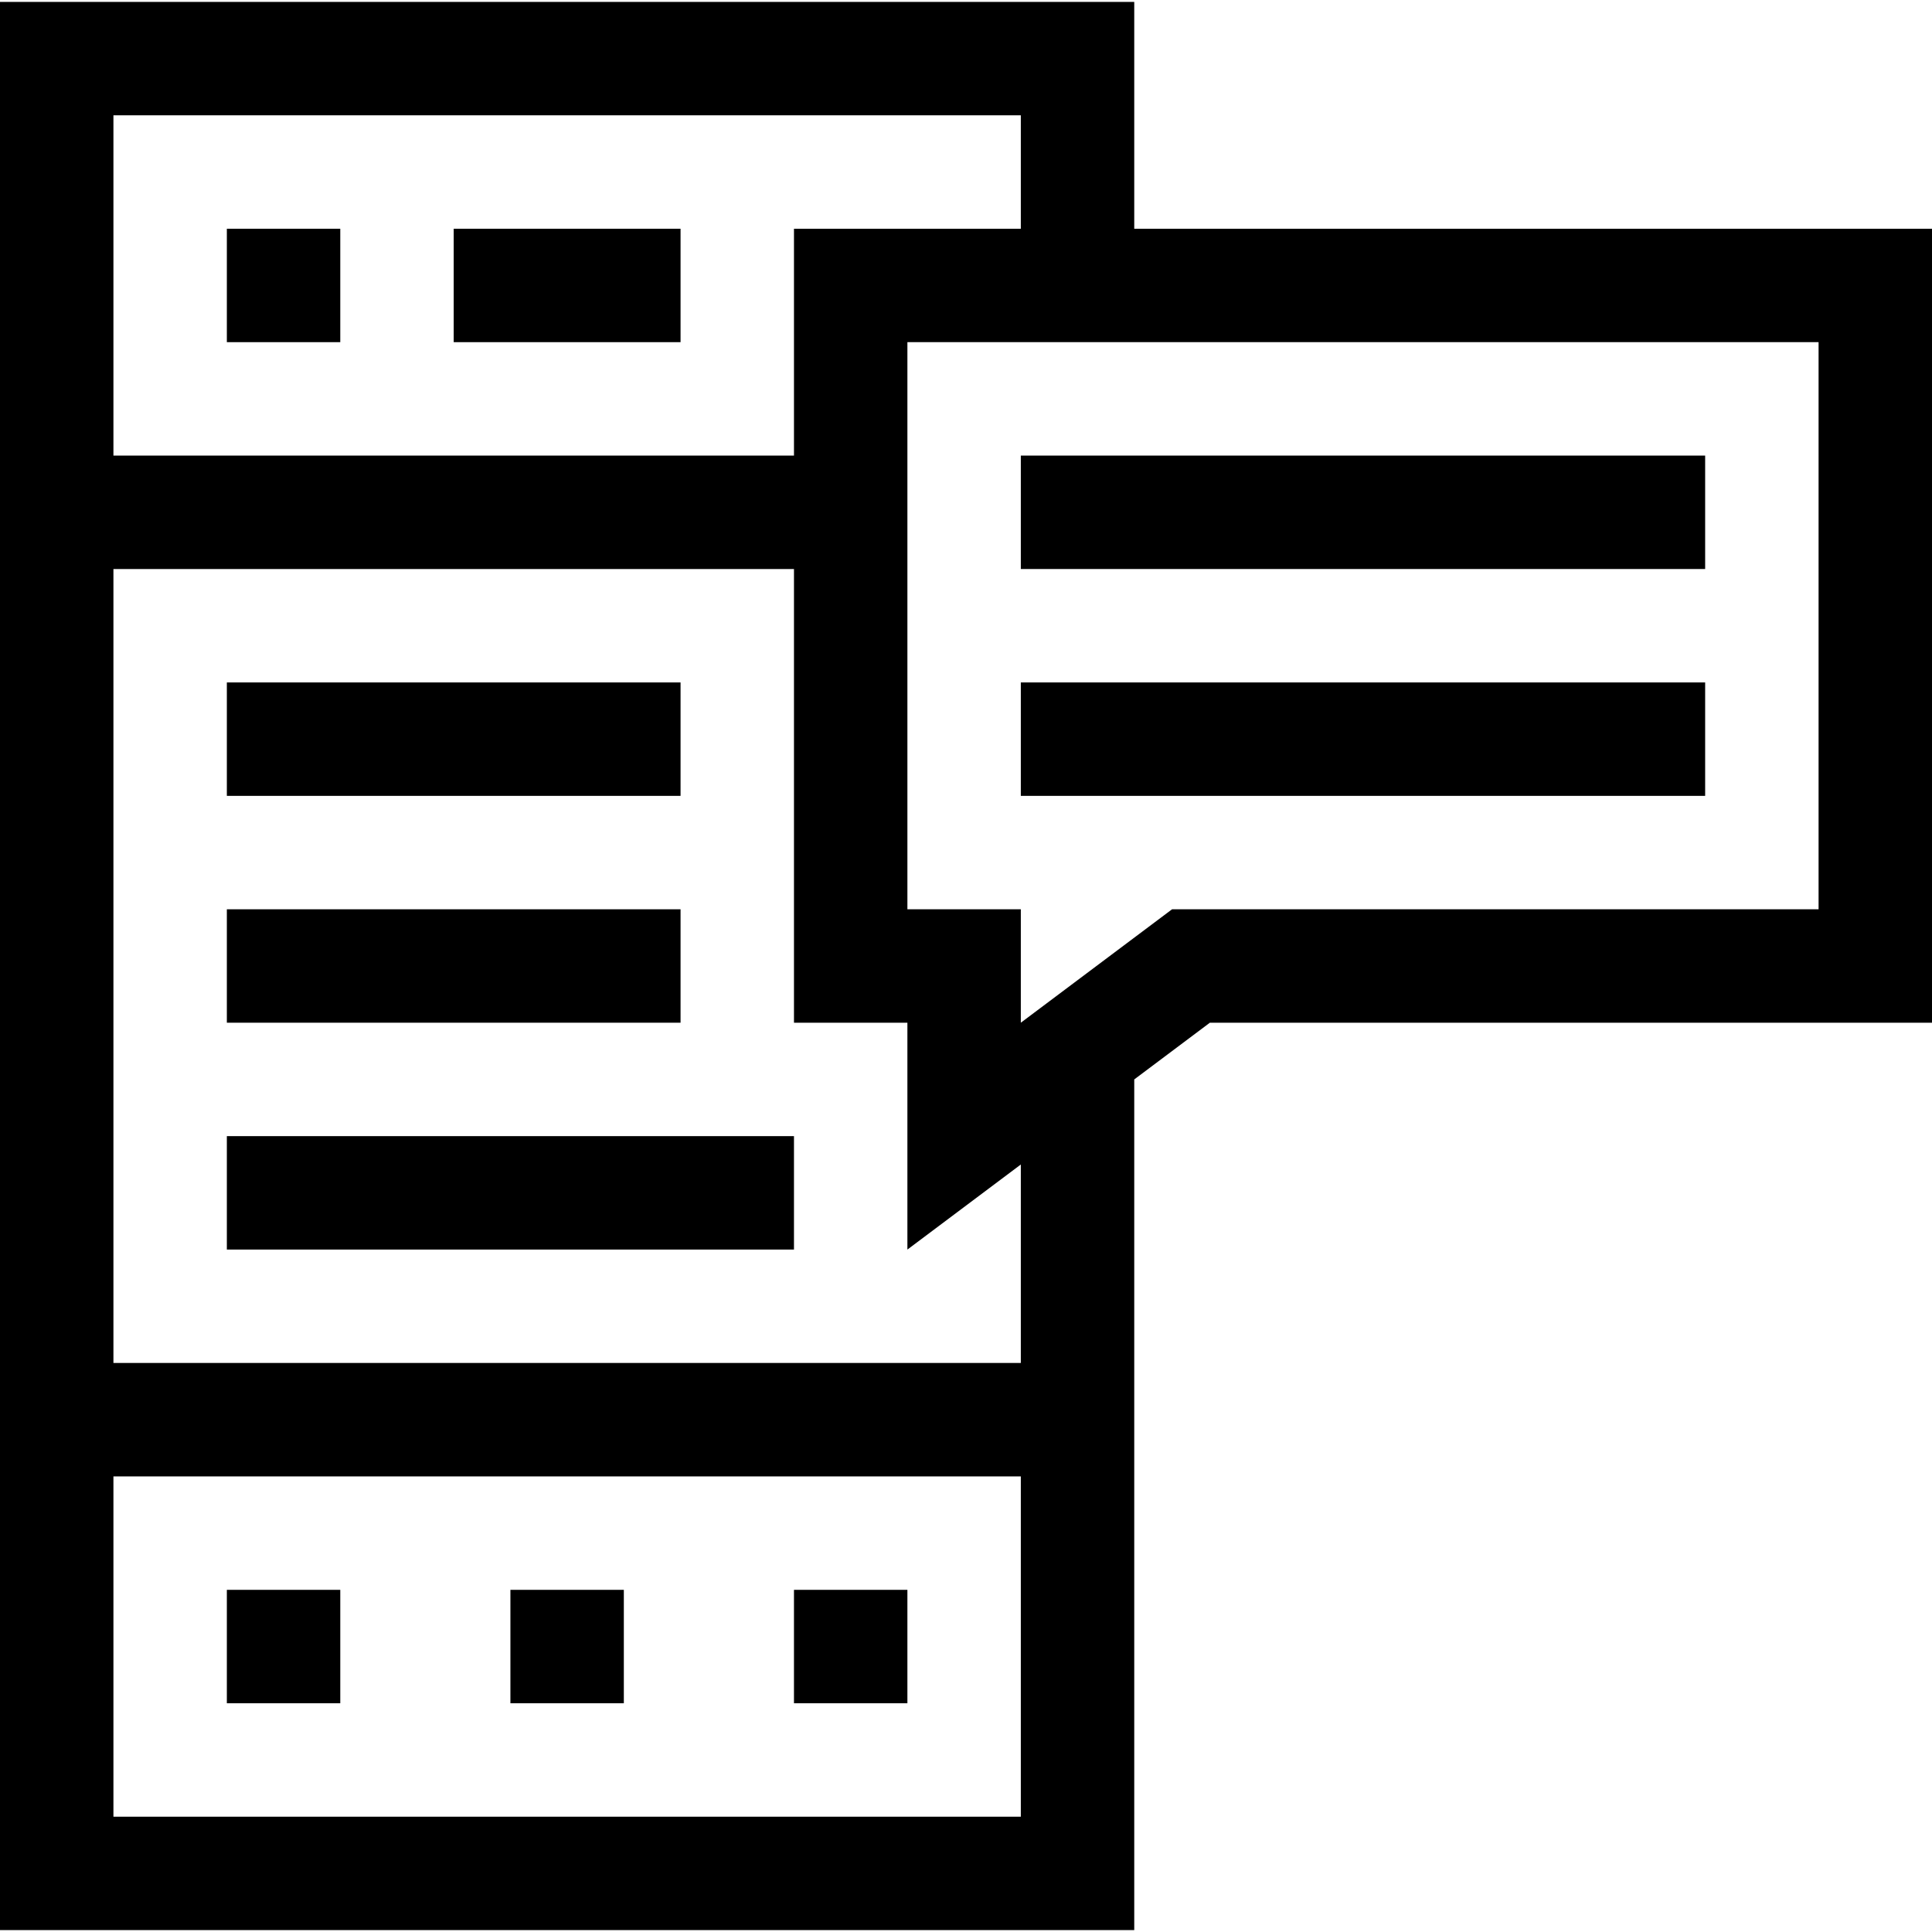 <svg id="Layer_1" enable-background="new 0 0 511 511" height="512" viewBox="0 0 511 511" width="512" xmlns="http://www.w3.org/2000/svg"><g><path d="m120 60.5h60v30h-60z"/><path d="m135 420.5h30v30h-30z"/><path d="m210 420.5h30v30h-30z"/><path d="m60 420.5h30v30h-30z"/><path d="m60 60.5h30v30h-30z"/><path d="m270 120.5h181v30h-181z"/><path d="m270 180.5h181v30h-181z"/><path d="m300 60.5v-60h-300v510h300c0-8.53 0-216.482 0-225l20-15h191v-210zm-270-30h240v30h-60v60h-180zm240 450h-240v-90h240zm0-120h-240v-210h180v120h30v60l30-22.5zm211-120h-171c-11.9 8.925-27.854 20.891-40 30v-30h-30c0-1.938 0-147.9 0-150h241z"/><path d="m60 180.5h120v30h-120z"/><path d="m60 240.5h120v30h-120z"/><path d="m60 300.5h150v30h-150z"/></g></svg>